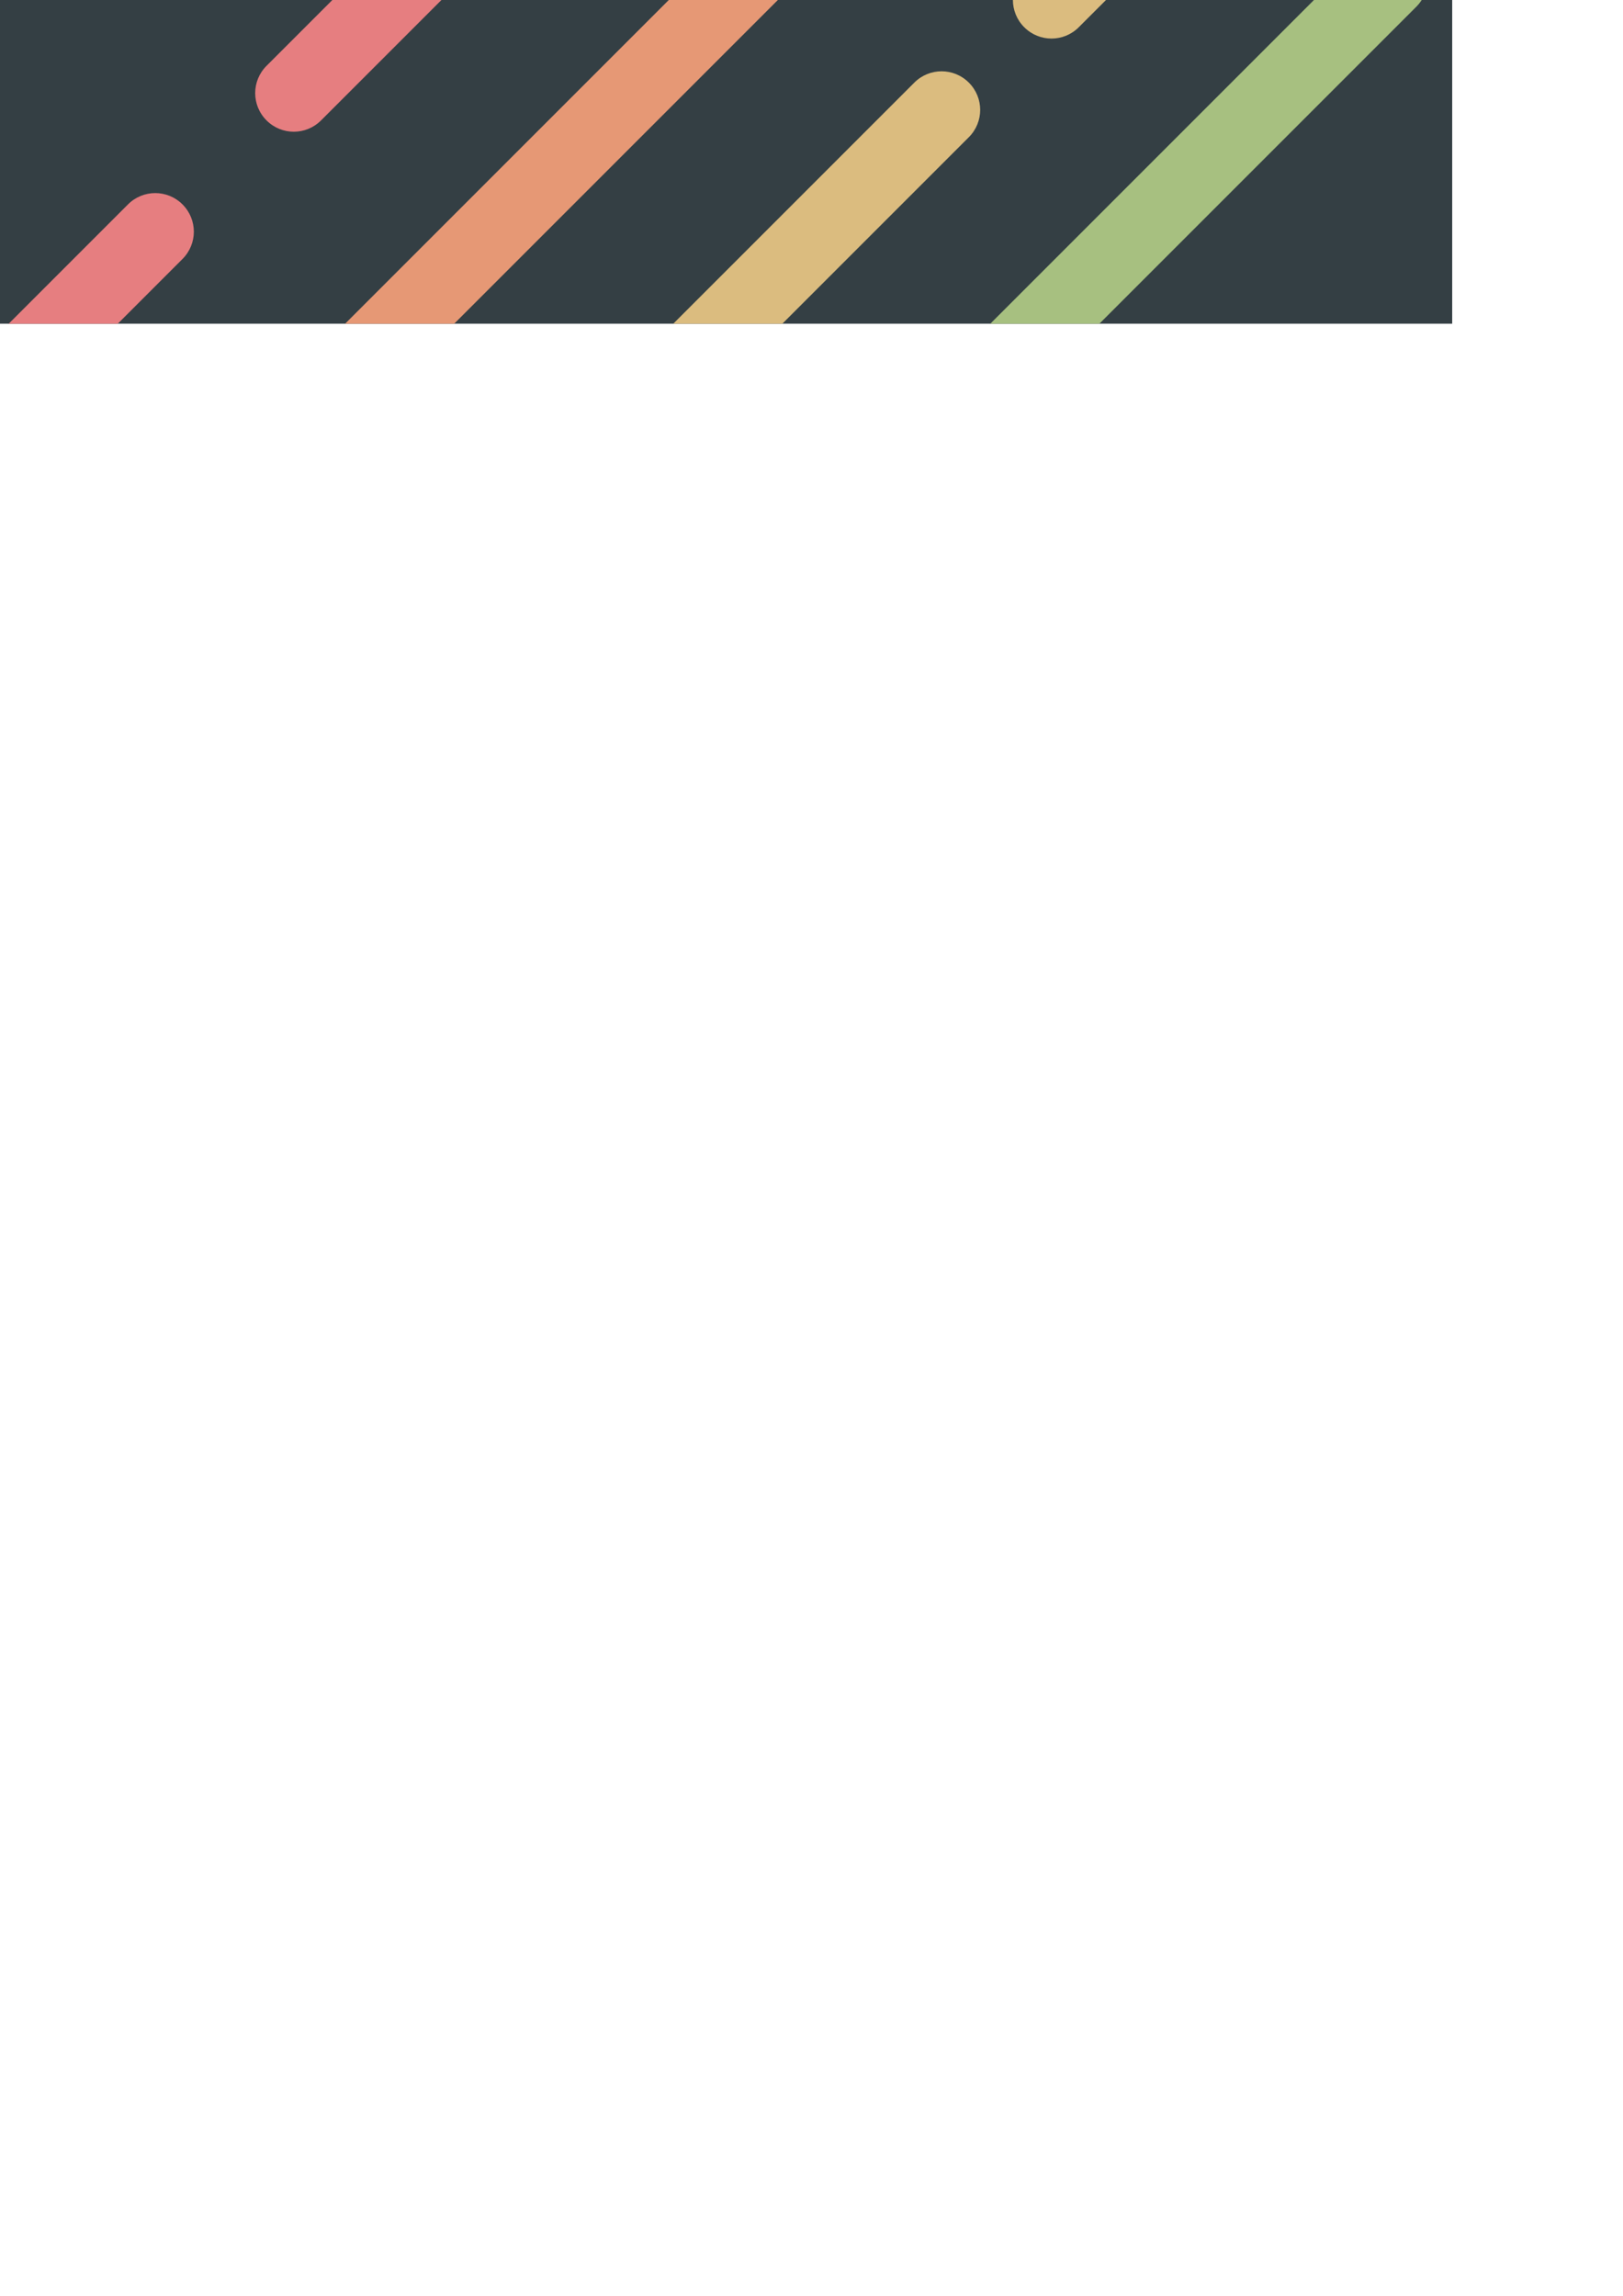 <?xml version="1.0" encoding="UTF-8" standalone="no"?>
<!-- Created with Inkscape (http://www.inkscape.org/) -->

<svg
   width="210mm"
   height="297mm"
   viewBox="0 0 210 297"
   version="1.1"
   id="svg1"
   inkscape:version="1.4.2 (ebf0e940d0, 2025-05-08)"
   sodipodi:docname="background.svg"
   inkscape:export-filename="background.png"
   inkscape:export-xdpi="346.06018"
   inkscape:export-ydpi="346.06018"
   xmlns:inkscape="http://www.inkscape.org/namespaces/inkscape"
   xmlns:sodipodi="http://sodipodi.sourceforge.net/DTD/sodipodi-0.dtd"
   xmlns="http://www.w3.org/2000/svg"
   xmlns:svg="http://www.w3.org/2000/svg">
  <sodipodi:namedview
     id="namedview1"
     pagecolor="#505050"
     bordercolor="#eeeeee"
     borderopacity="1"
     inkscape:showpageshadow="0"
     inkscape:pageopacity="0"
     inkscape:pagecheckerboard="0"
     inkscape:deskcolor="#505050"
     inkscape:document-units="mm"
     inkscape:zoom="1.7460718"
     inkscape:cx="498.834"
     inkscape:cy="104.23397"
     inkscape:window-width="2518"
     inkscape:window-height="1368"
     inkscape:window-x="0"
     inkscape:window-y="0"
     inkscape:window-maximized="1"
     inkscape:current-layer="layer1" />
  <defs
     id="defs1" />
  <g
     inkscape:label="Layer 1"
     inkscape:groupmode="layer"
     id="layer1">
    <rect
       style="fill:#343f44;fill-opacity:1;stroke-width:0.169"
       id="rect7"
       width="187.898"
       height="41.877"
       x="0"
       y="4.2351647e-22" />
  </g>
  <g
     inkscape:groupmode="layer"
     id="layer2"
     inkscape:label="color bars">
    <path
       d="m 15.239,41.878 8.376,-8.376 c 1.955,-1.955 1.955,-5.102 0,-7.057 -1.955,-1.955 -5.102,-1.955 -7.057,0 L 1.126,41.878 Z"
       style="fill:#e67e80;stroke-width:0.322"
       id="path23" />
    <path
       d="M 58.769,41.878 100.646,3.3715821e-6 H 86.532 L 44.655,41.878 Z"
       style="fill:#e69875;stroke-width:0.49"
       id="path21" />
    <path
       d="m 101.228,41.878 24.132,-24.132 c 1.955,-1.955 1.955,-5.102 0,-7.057 -1.955,-1.955 -5.102,-1.955 -7.057,0 l -31.189,31.189 z"
       style="fill:#dbbc7f;stroke-width:0.437"
       id="path20" />
    <path
       d="M 170.014,3.3715821e-6 128.136,41.878 h 14.114 L 183.246,0.882 c 0.273,-0.273 0.508,-0.569 0.704,-0.882 z"
       style="fill:#a7c080;stroke-width:0.437"
       id="path18" />
    <path
       d="M 143.106,3.3715821e-6 H 131.059 C 131.06,1.274 131.549,2.547 132.525,3.523 c 1.955,1.955 5.102,1.955 7.057,0 z"
       style="fill:#dbbc7f;stroke-width:0.437"
       id="path17" />
    <path
       d="M 43.003,3.3715821e-6 34.485,8.518 c -1.955,1.955 -1.955,5.102 0,7.057 1.955,1.955 5.102,1.955 7.057,0 L 57.117,3.3715821e-6 Z"
       style="fill:#e67e80;stroke-width:0.322"
       id="path24" />
  </g>
</svg>
